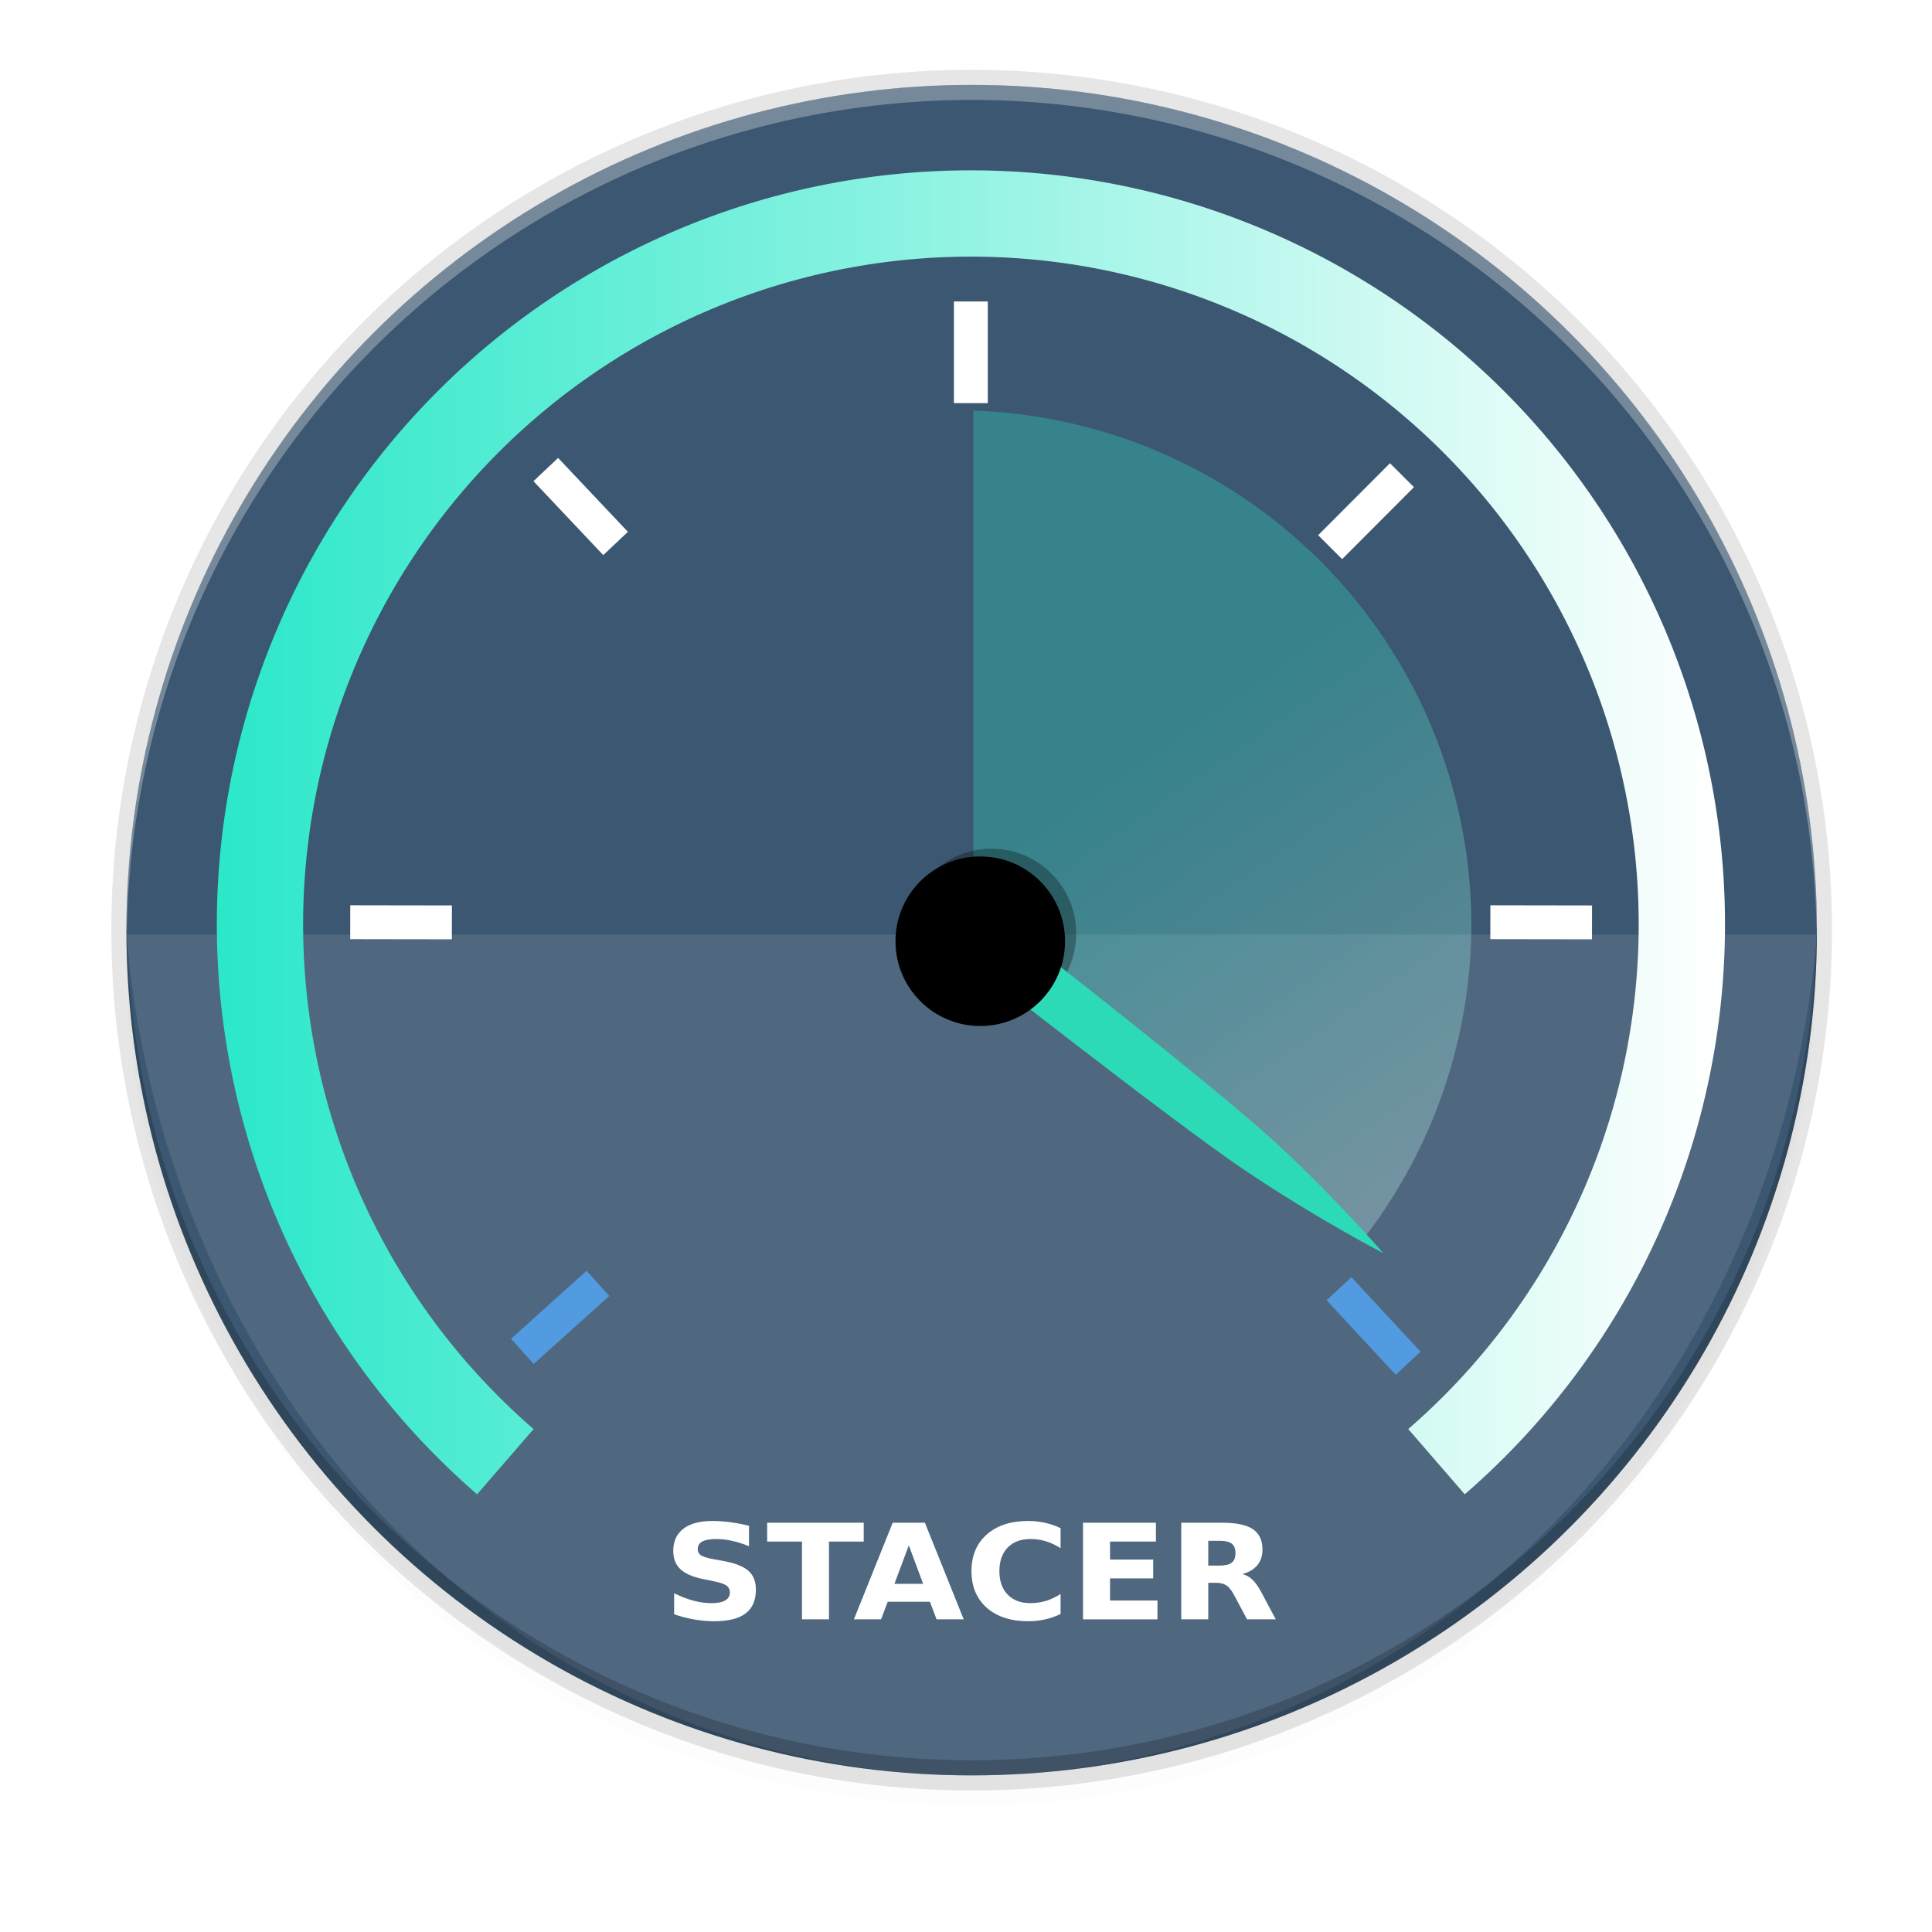 <svg xmlns="http://www.w3.org/2000/svg" xmlns:xlink="http://www.w3.org/1999/xlink" style="enable-background:new" width="256" height="256" version="1.0" viewBox="0 0 256 256">
 <title id="title4162">
  Adwaita Icon Template
 </title>
 <defs>
  <linearGradient id="linearGradient950">
   <stop style="stop-color:#9a9996" id="stop946" offset="0"/>
   <stop style="stop-color:#77767b" id="stop948" offset="1"/>
  </linearGradient>
  <linearGradient id="linearGradient1001" x1="1660.857" x2="1662.99" y1="806.297" y2="812.882" gradientTransform="matrix(1.829,-0.816,0.816,1.829,-3645.962,100.029)" gradientUnits="userSpaceOnUse" xlink:href="#linearGradient950"/>
  <clipPath id="clipPath5154" clipPathUnits="userSpaceOnUse">
   <circle style="fill:url(#radialGradient5158)" cx="128" cy="924.362" r="109.647"/>
  </clipPath>
  <clipPath id="clipPath977" clipPathUnits="userSpaceOnUse">
   <circle style="fill:url(#radialGradient5158)" cx="128" cy="924.362" r="109.647"/>
  </clipPath>
  <clipPath id="clipPath4688" clipPathUnits="userSpaceOnUse">
   <path style="fill:url(#radialGradient4692);stroke:#a7003f;stroke-linecap:round;stroke-linejoin:round" d="m 106.424,889.602 c -2.245,-0.052 -4.093,1.753 -4.094,3.998 v 32.645 32.645 c -4e-5,3.079 3.333,5.004 6,3.465 l 28.27,-16.322 28.271,-16.322 c 2.666,-1.54 2.666,-5.388 0,-6.928 l -28.271,-16.322 -28.27,-16.322 c -0.581,-0.335 -1.236,-0.519 -1.906,-0.535 z"/>
  </clipPath>
  <clipPath id="clipPath4564" clipPathUnits="userSpaceOnUse">
   <circle style="fill:url(#radialGradient4568)" cx="128" cy="924.362" r="109.647"/>
  </clipPath>
  <clipPath id="clipPath6215" clipPathUnits="userSpaceOnUse">
   <path style="fill:url(#radialGradient6219)" d="m 105.173,806.186 c -3.069,0.564 -6.114,1.247 -9.129,2.049 -3.838,1.065 -7.621,2.321 -11.334,3.764 -3.712,1.443 -7.35,3.071 -10.899,4.877 -3.549,1.807 -7.006,3.789 -10.357,5.941 -3.352,2.153 -6.594,4.471 -9.714,6.948 -3.12,2.475 -6.114,5.105 -8.972,7.88 -0.367,0.389 -0.732,0.781 -1.094,1.175 2.602,17.86 16.832,40.038 30.863,55.742 -4.767,8.844 -7.266,18.733 -7.272,28.781 0.021,2.874 0.246,5.744 0.673,8.586 -20.257,-9.185 -43.077,-26.535 -52.798,-47.364 -0.441,1.152 -0.863,2.31 -1.268,3.475 -1.177,3.805 -2.163,7.666 -2.954,11.57 -0.792,3.903 -1.387,7.843 -1.785,11.806 -0.397,3.963 -0.596,7.944 -0.596,11.927 -4.394e-4,2.819 0.099,5.638 0.298,8.45 0.282,3.973 0.763,7.93 1.441,11.855 0.626,3.518 1.409,7.007 2.347,10.455 16.778,6.684 43.115,5.45 63.748,1.143 6.819,11.028 16.987,19.584 29.018,24.417 -18.072,12.936 -44.49,24.021 -67.373,22.032 1.384,1.665 2.813,3.292 4.286,4.879 2.775,2.857 5.691,5.574 8.737,8.139 3.046,2.566 6.219,4.978 9.506,7.227 3.287,2.249 6.685,4.332 10.18,6.241 3.495,1.91 7.084,3.643 10.753,5.194 3.669,1.551 7.413,2.917 11.219,4.094 1.439,0.396 2.884,0.765 4.337,1.107 14.139,-11.184 26.206,-34.583 32.78,-54.564 12.958,-0.383 25.454,-4.901 35.66,-12.895 2.159,22.126 -1.467,50.558 -14.647,69.383 3.069,-0.564 6.114,-1.247 9.129,-2.049 3.838,-1.065 7.621,-2.321 11.334,-3.764 3.712,-1.443 7.35,-3.071 10.899,-4.877 3.549,-1.807 7.006,-3.789 10.357,-5.941 3.352,-2.152 6.594,-4.471 9.714,-6.948 3.12,-2.475 6.114,-5.105 8.972,-7.88 0.367,-0.389 0.732,-0.781 1.094,-1.175 -2.602,-17.86 -16.832,-40.038 -30.863,-55.742 4.767,-8.844 7.266,-18.733 7.272,-28.781 -0.021,-2.874 -0.246,-5.743 -0.673,-8.586 20.257,9.185 43.077,26.535 52.798,47.364 0.441,-1.152 0.863,-2.31 1.268,-3.475 1.177,-3.805 2.163,-7.666 2.954,-11.57 0.792,-3.903 1.387,-7.843 1.785,-11.806 0.397,-3.963 0.596,-7.944 0.596,-11.927 4.4e-4,-2.819 -0.099,-5.638 -0.298,-8.45 -0.282,-3.973 -0.763,-7.93 -1.441,-11.855 -0.628,-3.534 -1.414,-7.038 -2.358,-10.502 -20.562,-7.328 -45.898,-4.795 -63.749,-1.114 -6.818,-11.019 -16.982,-19.569 -29.006,-24.399 18.072,-12.936 44.49,-24.021 67.373,-22.032 -1.384,-1.665 -2.813,-3.292 -4.286,-4.879 -2.775,-2.857 -5.691,-5.574 -8.737,-8.139 -3.046,-2.566 -6.219,-4.978 -9.506,-7.227 -3.287,-2.249 -6.685,-4.332 -10.18,-6.241 -3.495,-1.91 -7.084,-3.643 -10.753,-5.194 -3.669,-1.551 -7.413,-2.917 -11.219,-4.094 -1.427,-0.393 -2.86,-0.759 -4.301,-1.098 -14.147,11.184 -26.229,34.575 -32.811,54.556 -12.96,0.381 -25.458,4.9 -35.665,12.895 -2.159,-22.126 1.467,-50.558 14.647,-69.383 z"/>
  </clipPath>
  <linearGradient id="linearGradient954">
   <stop id="stop950" offset="0" style="stop-color:#faf8f6"/>
   <stop id="stop952" offset="1" style="stop-color:#f1f0e9"/>
  </linearGradient>
  <filter style="color-interpolation-filters:sRGB" id="filter11191" width="1.024" height="1.024" x="-.01" y="-.01">
   <feGaussianBlur id="feGaussianBlur11193" stdDeviation="1.12"/>
  </filter>
  <filter style="color-interpolation-filters:sRGB" id="filter11210" width="1.096" height="1.096" x="-.05" y="-.05">
   <feGaussianBlur id="feGaussianBlur11212" stdDeviation="4.48"/>
  </filter>
  <linearGradient id="linearGradient4614-5" x1="21.783" x2="107.217" y1="60.229" y2="60.229" gradientTransform="matrix(1.112,0,0,1.112,-11.942,-15.557)" gradientUnits="userSpaceOnUse" xlink:href="#linearGradient4620"/>
  <linearGradient id="linearGradient4620">
   <stop style="stop-color:#2be8c9" id="stop21" offset="0"/>
   <stop style="stop-color:#ffffff" id="stop23" offset="1"/>
  </linearGradient>
  <linearGradient id="linearGradient939" x1="150" x2="195" y1="106" y2="171" gradientTransform="matrix(1,0,0,1,-4.432,2.037)" gradientUnits="userSpaceOnUse" xlink:href="#linearGradient4620"/>
 </defs>
 <circle style="opacity:0.1;filter:url(#filter11210)" cx="128.752" cy="127.248" r="112"/>
 <circle style="opacity:0.1;filter:url(#filter11191)" cx="128.752" cy="125.248" r="112"/>
 <circle style="opacity:0.1" cx="128.752" cy="123.248" r="114"/>
 <circle style="fill:#3c5771" cx="-128.752" cy="-123.248" r="112" transform="scale(-1)"/>
 <path style="opacity:0.1;fill:#ffffff" d="M 16.752,123.829 A 112.534,122.56 0 0 0 128.73,235.248 112.534,122.56 0 0 0 240.752,123.829 Z"/>
 <path style="opacity:0.3;fill:#ffffff" d="M 128.752,11.248 A 112,112 0 0 0 16.752,123.248 112,112 0 0 0 16.793,124.418 112,112 0 0 1 128.752,13.248 112,112 0 0 1 240.711,124.078 a 112,112 0 0 0 0.041,-0.83 112,112 0 0 0 -112,-112 z"/>
 <path style="opacity:0.2" d="m 128.752,235.248 a 112,112 0 0 1 -112,-112 112,112 0 0 1 0.041,-1.17 A 112,112 0 0 0 128.752,233.248 112,112 0 0 0 240.711,122.418 a 112,112 0 0 1 0.041,0.83 112,112 0 0 1 -112,112 z"/>
 <g style="enable-background:new" transform="matrix(4.293,0,0,4.293,-13.543,-1006.613)">
  <path style="fill:none;stroke:url(#linearGradient4614-5);stroke-width:5.436" d="M 30.453,91.06 A 44.782,44.782 0 0 1 14.998,57.217 44.782,44.782 0 0 1 59.78,12.435 44.782,44.782 0 0 1 104.562,57.217 44.782,44.782 0 0 1 89.108,91.059" transform="matrix(0.49,0,0,0.49,3.83,234.974)"/>
  <path style="opacity:0.3;fill:url(#linearGradient939)" d="m 125.574,68.256 v 64.787 l 1.719,1.25 c 0.122,-0.524 0.846,-3.645 0.846,-3.645 l 43.139,33.721 A 60.003,60.003 0 0 0 183.576,128.158 60.003,60.003 0 0 0 125.574,68.256 Z" transform="matrix(0.265,0,0,0.265,-0.078,229.063)"/>
  <g style="fill:#ffffff" transform="matrix(0.523,0,0,0.523,-0.623,228.371)">
   <path style="fill:#ffffff" d="m 65.519,29.467 v 6 h -2 v -6 z"/>
   <g style="fill:#ffffff" transform="rotate(44.938,63.882,63.118)">
    <path style="fill:#ffffff" d="m 66.816,28.135 v 6 h -2 v -6 z"/>
   </g>
   <g style="fill:#529be0" transform="rotate(141.074,66.203,64.783)">
    <path style="fill:#529be0" d="m 65.615,28.283 0.412,5.986 -1.995,0.137 -0.412,-5.986 z"/>
   </g>
   <g style="fill:#ffffff" transform="rotate(180,64.385,65.334)">
    <path style="fill:#529be0" d="m 91.389,39.983 -4.461,4.012 -1.337,-1.487 4.461,-4.012 z"/>
    <g style="fill:#ffffff" transform="rotate(89.481,63.008,63.858)">
     <path style="fill:#ffffff" d="m 65.059,26.006 -0.064,6 -2,-0.021 0.064,-6 z"/>
     <path style="fill:#ffffff" d="m 64.449,93.289 -0.064,6 -2,-0.021 0.064,-6 z"/>
    </g>
    <g style="fill:#ffffff" transform="rotate(136.639,64.855,64.9)">
     <path style="fill:#ffffff" d="m 66.168,28.911 v 6 h -2 v -6 z"/>
    </g>
   </g>
  </g>
  <circle style="opacity:0.3" cx="61.077" cy="57.784" r="5.337" transform="matrix(0.49,0,0,0.49,3.83,234.974)"/>
  <path style="fill:#2ddab8" d="m 34.522,263.247 c 0,0 6.029,4.696 7.887,6.389 1.858,1.692 3.444,3.523 3.444,3.523 0,0 -2.095,-1.086 -4.338,-2.603 -2.243,-1.516 -8.912,-6.757 -8.912,-6.757 l 1.262,-1.393 z"/>
  <circle cx="33.411" cy="263.529" r="2.617"/>
  <g style="font-size:9.226px;line-height:1.25;letter-spacing:0px;word-spacing:0px;fill:#ffffff" transform="matrix(0.515,0,0,0.475,17.859,86.628)">
   <path style="fill:#ffffff" d="m 16.338,410.407 v 1.329 q -0.517,-0.231 -1.009,-0.349 -0.492,-0.118 -0.929,-0.118 -0.58,0 -0.858,0.16 -0.278,0.16 -0.278,0.496 0,0.252 0.185,0.395 0.189,0.139 0.681,0.24 l 0.69,0.139 q 1.047,0.21 1.488,0.639 0.442,0.429 0.442,1.219 0,1.039 -0.618,1.547 -0.614,0.505 -1.88,0.505 -0.597,0 -1.198,-0.114 -0.601,-0.114 -1.203,-0.336 v -1.367 q 0.601,0.32 1.161,0.484 0.563,0.16 1.085,0.16 0.53,0 0.812,-0.177 0.282,-0.177 0.282,-0.505 0,-0.294 -0.193,-0.454 -0.189,-0.16 -0.761,-0.286 l -0.627,-0.139 q -0.942,-0.202 -1.379,-0.643 -0.433,-0.442 -0.433,-1.19 0,-0.938 0.605,-1.442 0.605,-0.505 1.741,-0.505 0.517,0 1.064,0.08 0.547,0.076 1.131,0.231 z"/>
   <path style="fill:#ffffff" d="m 17.427,410.209 h 5.786 v 1.224 H 21.131 v 5.054 h -1.619 v -5.054 h -2.086 z"/>
   <path style="fill:#ffffff" d="m 27.182,415.343 h -2.531 l -0.399,1.144 h -1.627 l 2.325,-6.278 h 1.93 l 2.325,6.278 h -1.627 z m -2.128,-1.165 h 1.72 l -0.858,-2.498 z"/>
   <path style="fill:#ffffff" d="m 35.011,416.142 q -0.446,0.231 -0.929,0.349 -0.484,0.118 -1.009,0.118 -1.568,0 -2.485,-0.875 -0.917,-0.879 -0.917,-2.38 0,-1.505 0.917,-2.38 0.917,-0.879 2.485,-0.879 0.526,0 1.009,0.118 0.484,0.118 0.929,0.349 v 1.299 q -0.45,-0.307 -0.887,-0.45 -0.437,-0.143 -0.921,-0.143 -0.866,0 -1.362,0.555 -0.496,0.555 -0.496,1.531 0,0.971 0.496,1.526 0.496,0.555 1.362,0.555 0.484,0 0.921,-0.143 0.437,-0.143 0.887,-0.45 z"/>
   <path style="fill:#ffffff" d="m 36.357,410.209 h 4.369 v 1.224 h -2.75 v 1.169 h 2.586 v 1.224 h -2.586 v 1.438 h 2.842 v 1.224 h -4.461 z"/>
   <path style="fill:#ffffff" d="m 44.543,412.993 q 0.509,0 0.727,-0.189 0.223,-0.189 0.223,-0.622 0,-0.429 -0.223,-0.614 -0.219,-0.185 -0.727,-0.185 h -0.681 v 1.61 z m -0.681,1.118 v 2.376 h -1.619 v -6.278 h 2.472 q 1.24,0 1.816,0.416 0.58,0.416 0.58,1.316 0,0.622 -0.303,1.022 -0.299,0.399 -0.904,0.589 0.332,0.076 0.593,0.345 0.265,0.265 0.534,0.807 l 0.879,1.783 h -1.724 l -0.765,-1.56 q -0.231,-0.471 -0.471,-0.643 -0.235,-0.172 -0.631,-0.172 z"/>
  </g>
 </g>
</svg>
